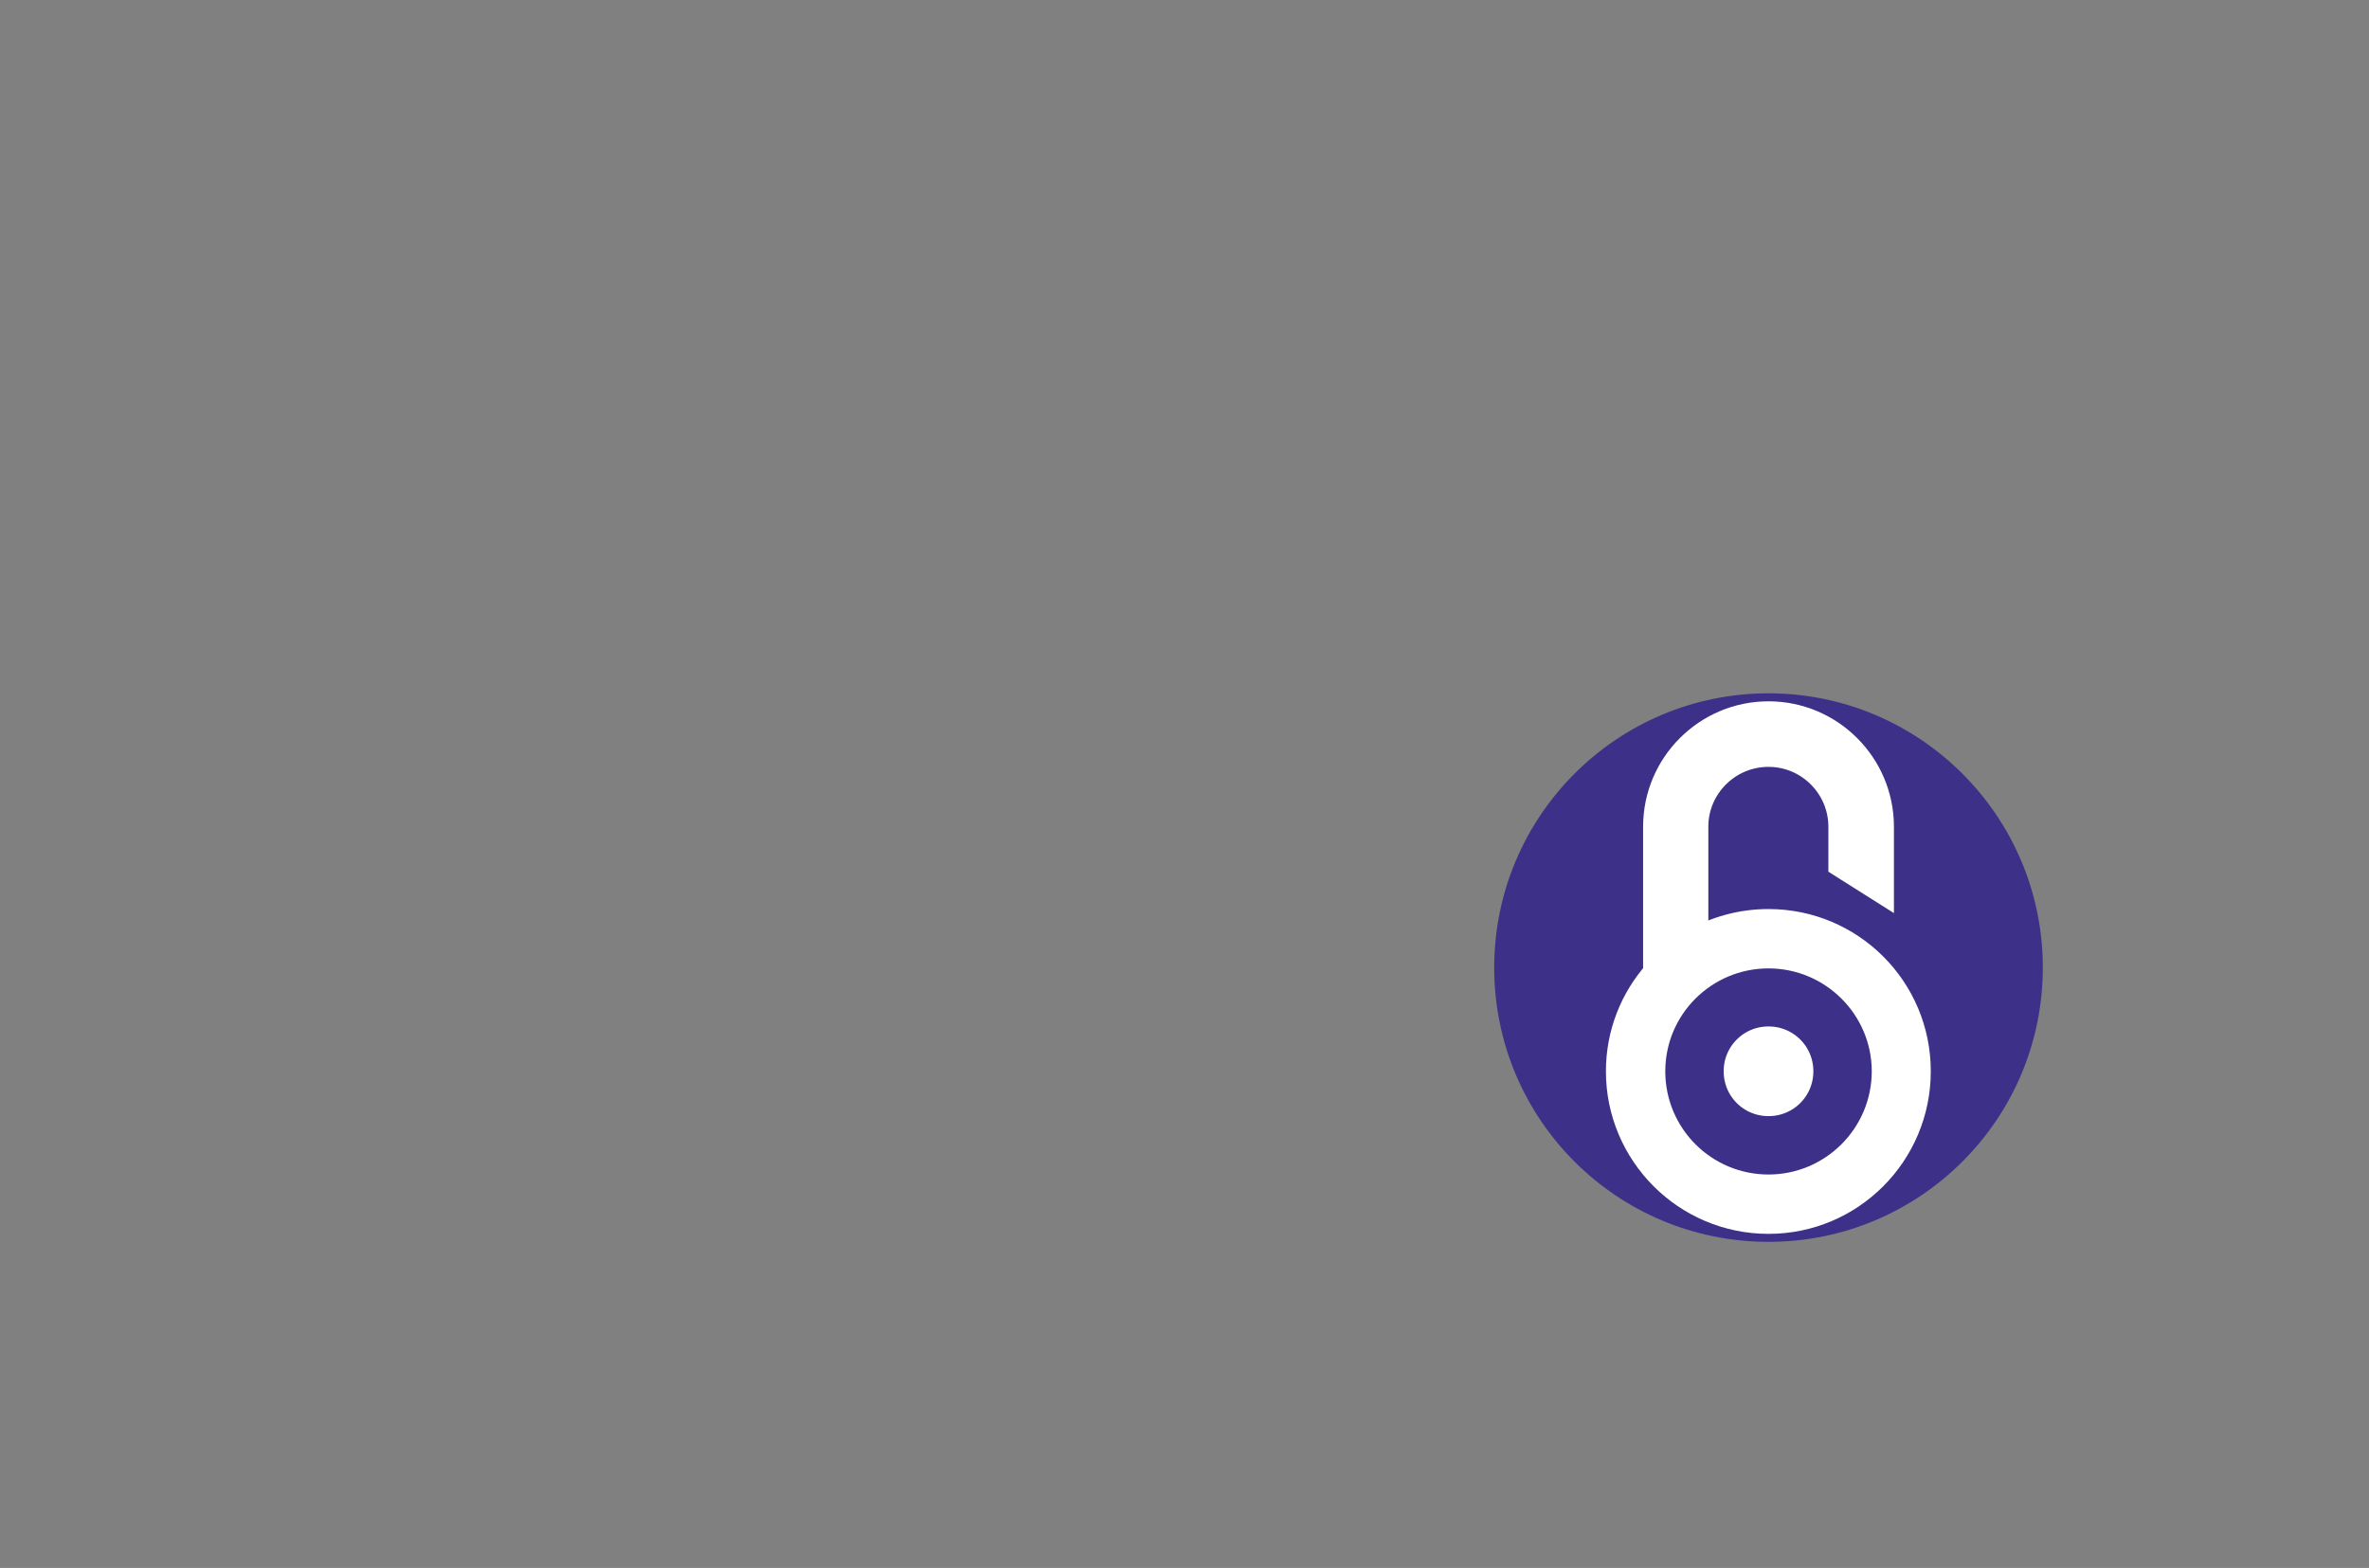 <?xml version="1.0" encoding="UTF-8"?>
<svg height="48.08" width="72.63" xmlns="http://www.w3.org/2000/svg">
 <rect width="100%" height="100%" fill="#808080" stroke="none"/>
 <g>
  <path style="fill:rgb(61,48,136);stroke:none;stroke-width:1.0;" d="M54.220 21.260 C58.860 21.260 62.630 25.030 62.630 29.670 C62.630 34.320 58.860 38.080 54.220 38.080 C49.570 38.080 45.810 34.320 45.810 29.670 C45.810 25.030 49.570 21.260 54.220 21.260 "/>
  <path style="fill:rgb(255,255,255);stroke:none;stroke-width:1.0;" d="M53.930 31.830 M54.220 28.310 C53.390 28.310 52.610 28.530 51.940 28.920 L51.940 25.350 C51.940 24.100 52.960 23.080 54.220 23.080 C55.470 23.080 56.490 24.100 56.490 25.350 L56.490 25.790 L57.550 25.790 L56.490 26.300 L56.490 26.490 L57.630 27.210 L57.630 25.350 C57.630 23.470 56.100 21.940 54.220 21.940 C52.340 21.940 50.810 23.470 50.810 25.350 L50.810 29.850 C50.100 30.650 49.670 31.700 49.670 32.850 C49.670 35.360 51.710 37.400 54.220 37.400 C56.730 37.400 58.760 35.360 58.760 32.850 C58.760 30.340 56.730 28.310 54.220 28.310 "/>
  <path style="fill:none;stroke:rgb(255,255,255);stroke-width:1.0;" d="M45.810 21.260 M53.930 31.830 "/>
  <path style="fill:none;stroke:rgb(255,255,255);stroke-width:0.87;" d="M54.220 28.310 C53.390 28.310 52.610 28.530 51.940 28.920 L51.940 25.350 C51.940 24.100 52.960 23.080 54.220 23.080 C55.470 23.080 56.490 24.100 56.490 25.350 L56.490 25.790 L57.550 25.790 L56.490 26.300 L56.490 26.490 L57.630 27.210 L57.630 25.350 C57.630 23.470 56.100 21.940 54.220 21.940 C52.340 21.940 50.810 23.470 50.810 25.350 L50.810 29.850 C50.100 30.650 49.670 31.700 49.670 32.850 C49.670 35.360 51.710 37.400 54.220 37.400 C56.730 37.400 58.760 35.360 58.760 32.850 C58.760 30.340 56.730 28.310 54.220 28.310 Z"/>
  <path style="fill:rgb(255,255,255);stroke:none;stroke-width:0.87;" d="M54.220 35.580 C55.720 35.580 56.950 34.360 56.950 32.850 C56.950 31.350 55.720 30.130 54.220 30.130 C52.710 30.130 51.490 31.350 51.490 32.850 C51.490 34.360 52.710 35.580 54.220 35.580 "/>
  <path style="fill:none;stroke:rgb(61,48,136);stroke-width:0.87;" d="M54.220 35.580 C55.720 35.580 56.950 34.360 56.950 32.850 C56.950 31.350 55.720 30.130 54.220 30.130 C52.710 30.130 51.490 31.350 51.490 32.850 C51.490 34.360 52.710 35.580 54.220 35.580 Z"/>
  <path style="fill:rgb(255,255,255);stroke:none;stroke-width:1.11;" d="M54.220 34.780 C55.290 34.780 56.150 33.920 56.150 32.850 C56.150 31.780 55.290 30.920 54.220 30.920 C53.150 30.920 52.290 31.780 52.290 32.850 C52.290 33.920 53.150 34.780 54.220 34.780 "/>
  <path style="fill:none;stroke:rgb(61,48,136);stroke-width:1.11;" d="M54.220 34.780 C55.290 34.780 56.150 33.920 56.150 32.850 C56.150 31.780 55.290 30.920 54.220 30.920 C53.150 30.920 52.290 31.780 52.290 32.850 C52.290 33.920 53.150 34.780 54.220 34.780 Z"/>
 </g>
</svg>
